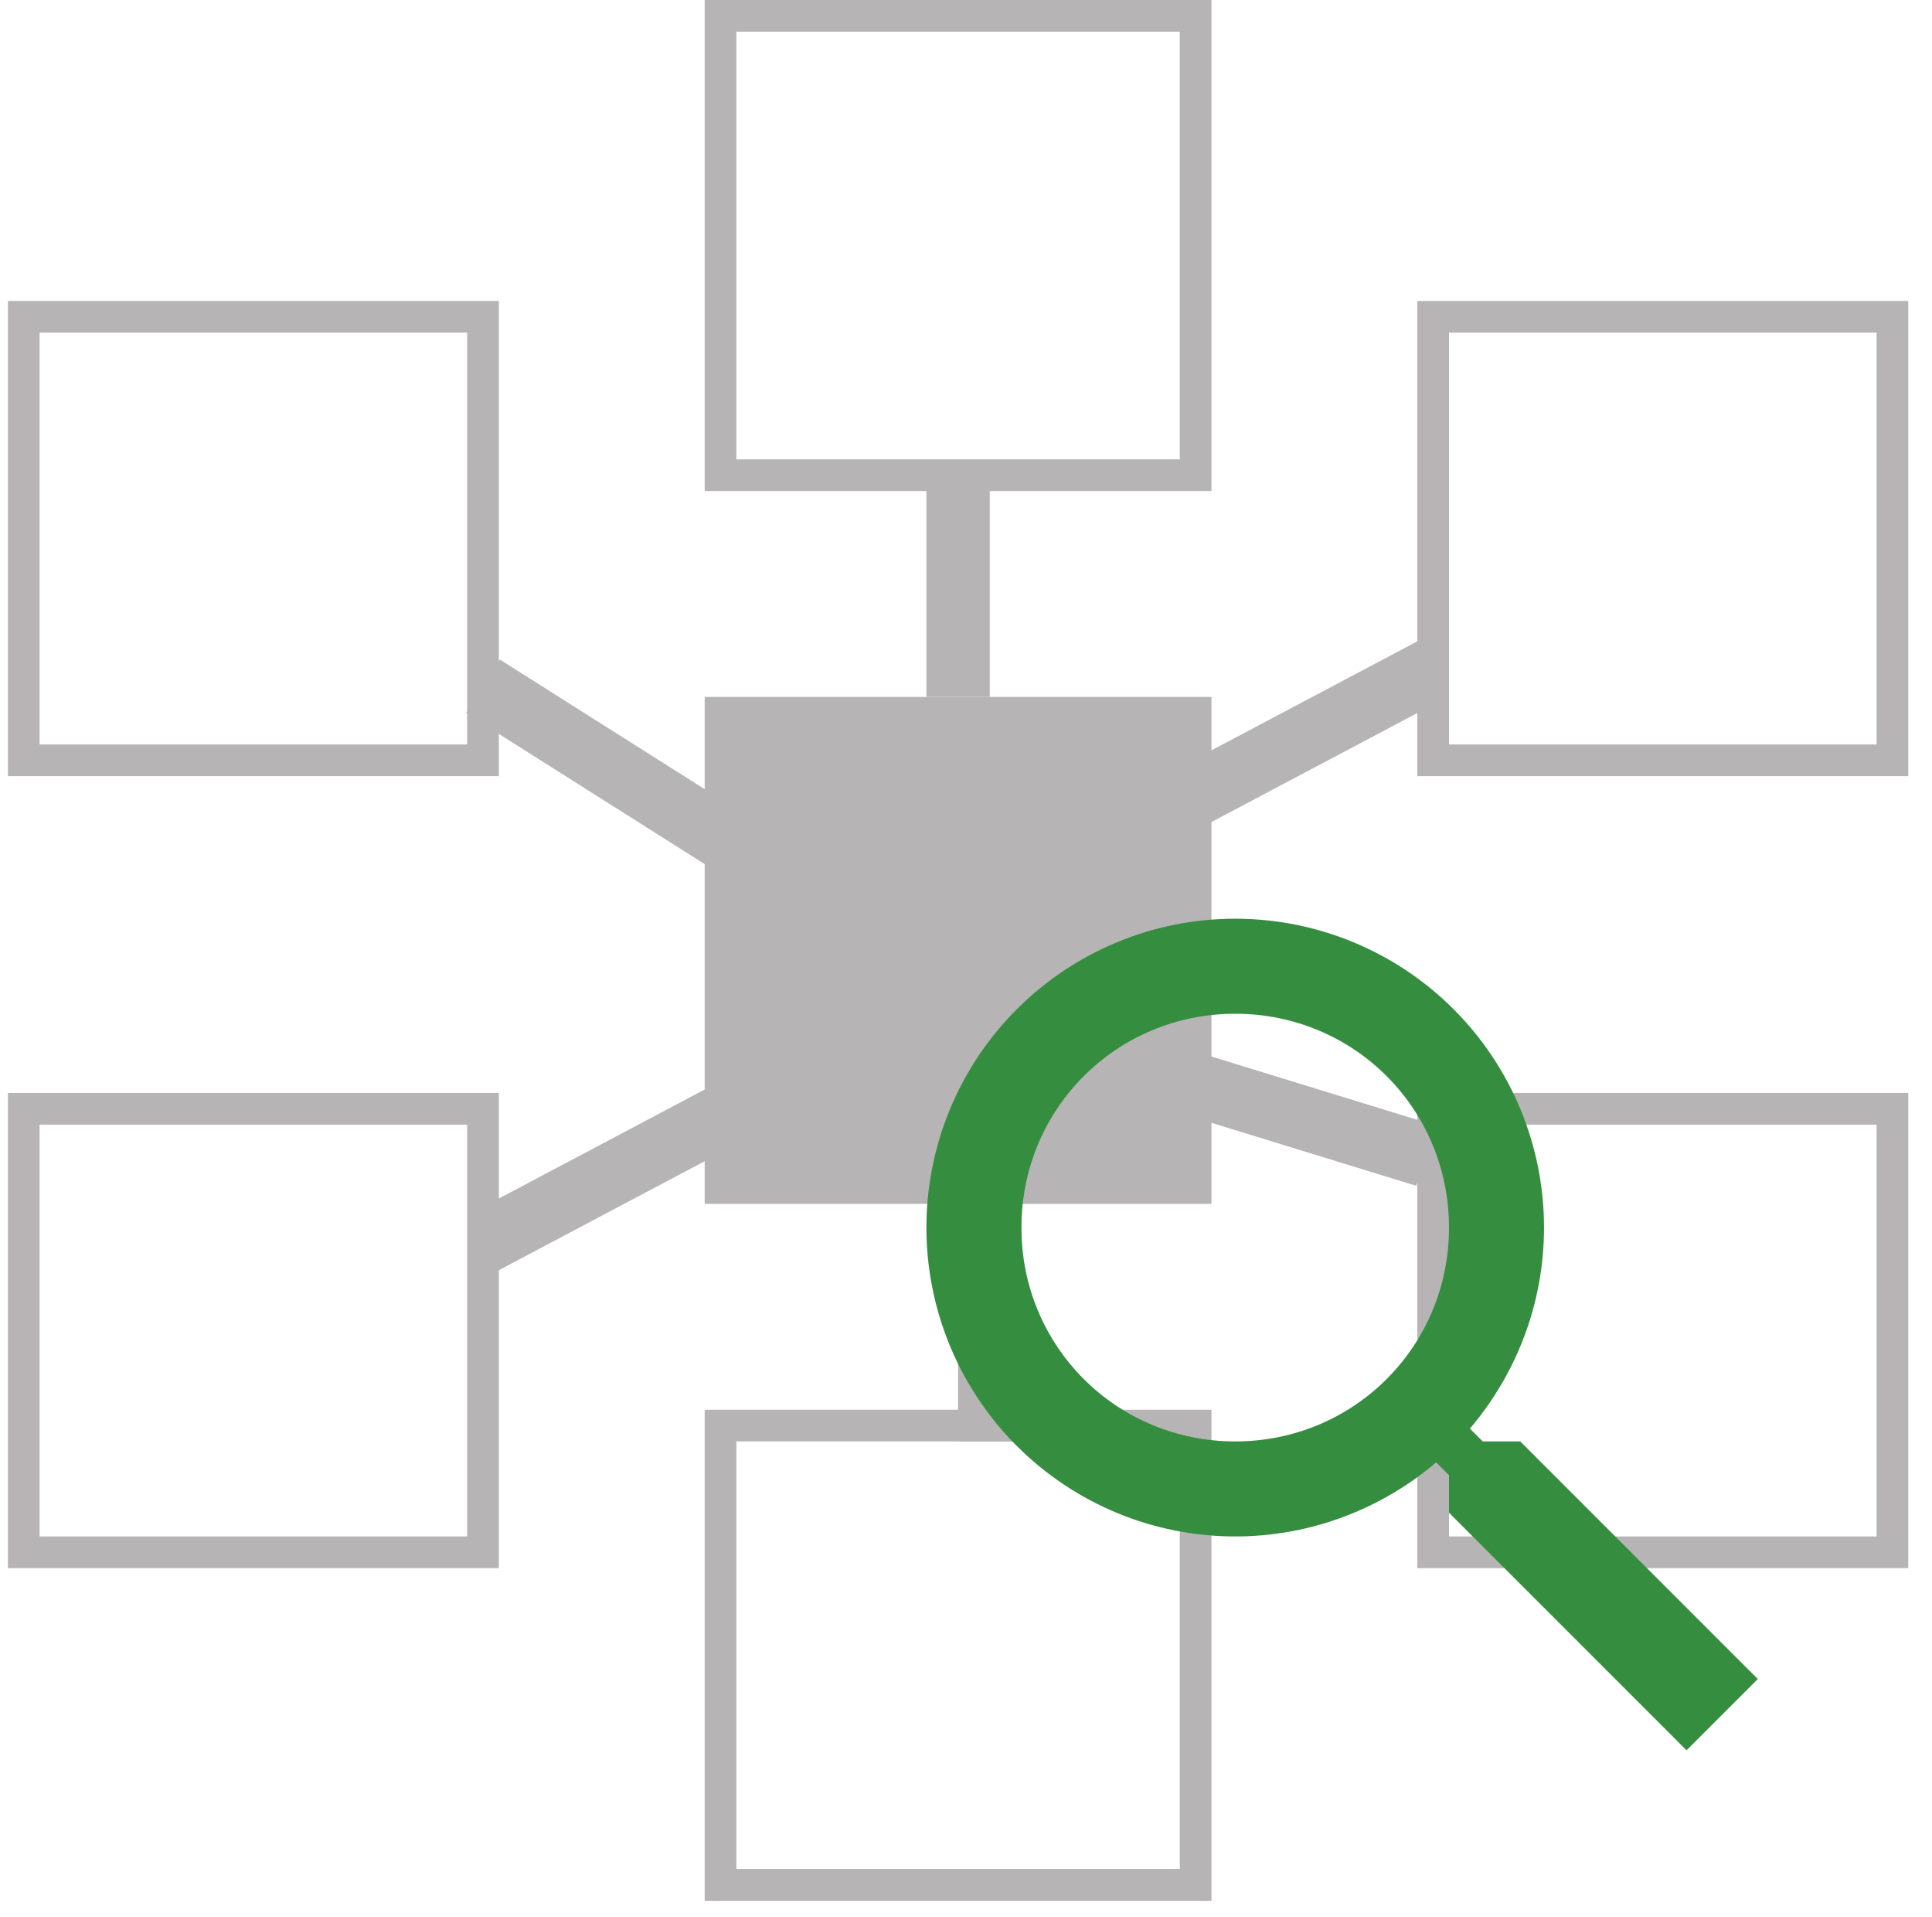 <svg width="122" height="121" viewBox="0 0 122 121" fill="none" xmlns="http://www.w3.org/2000/svg">
<rect x="45.5" y="45" width="30" height="30" fill="#B6B4B4" stroke="#B6B4B4" stroke-width="2"/>
<rect x="90.5" y="20" width="29" height="28" stroke="#B6B4B4" stroke-width="2"/>
<rect x="90.5" y="70" width="29" height="28" stroke="#B6B4B4" stroke-width="2"/>
<rect x="45.5" y="1" width="30" height="29" stroke="#B6B4B4" stroke-width="2"/>
<rect x="1.5" y="20" width="29" height="28" stroke="#B6B4B4" stroke-width="2"/>
<rect x="1.5" y="70" width="29" height="28" stroke="#B6B4B4" stroke-width="2"/>
<rect x="45.5" y="90" width="30" height="29" stroke="#B6B4B4" stroke-width="2"/>
<line x1="60.5" y1="30" x2="60.5" y2="44" stroke="#B6B4B4" stroke-width="4"/>
<path d="M62.5 76V91" stroke="#B6B4B4" stroke-width="4"/>
<path d="M90.5 42.222L71.611 52.222" stroke="#B6B4B4" stroke-width="4"/>
<path d="M30.5 43.333L47.941 54.365" stroke="#B6B4B4" stroke-width="4"/>
<path d="M90.019 72.952L69.592 66.667" stroke="#B6B4B4" stroke-width="4"/>
<path d="M30.5 78.457L49.389 68.457" stroke="#B6B4B4" stroke-width="4"/>
<path d="M78 58C83.172 58 88.132 60.054 91.789 63.711C95.445 67.368 97.5 72.328 97.5 77.5C97.5 82.33 95.73 86.77 92.82 90.19L93.63 91H96L111 106L106.5 110.5L91.5 95.5V93.13L90.69 92.32C87.152 95.34 82.652 97 78 97C72.828 97 67.868 94.945 64.211 91.289C60.554 87.632 58.5 82.672 58.5 77.5C58.5 72.328 60.554 67.368 64.211 63.711C67.868 60.054 72.828 58 78 58ZM78 64C70.5 64 64.5 70 64.5 77.5C64.5 85 70.5 91 78 91C85.5 91 91.5 85 91.5 77.5C91.5 70 85.5 64 78 64Z" fill="#358E3F"/>
</svg>
